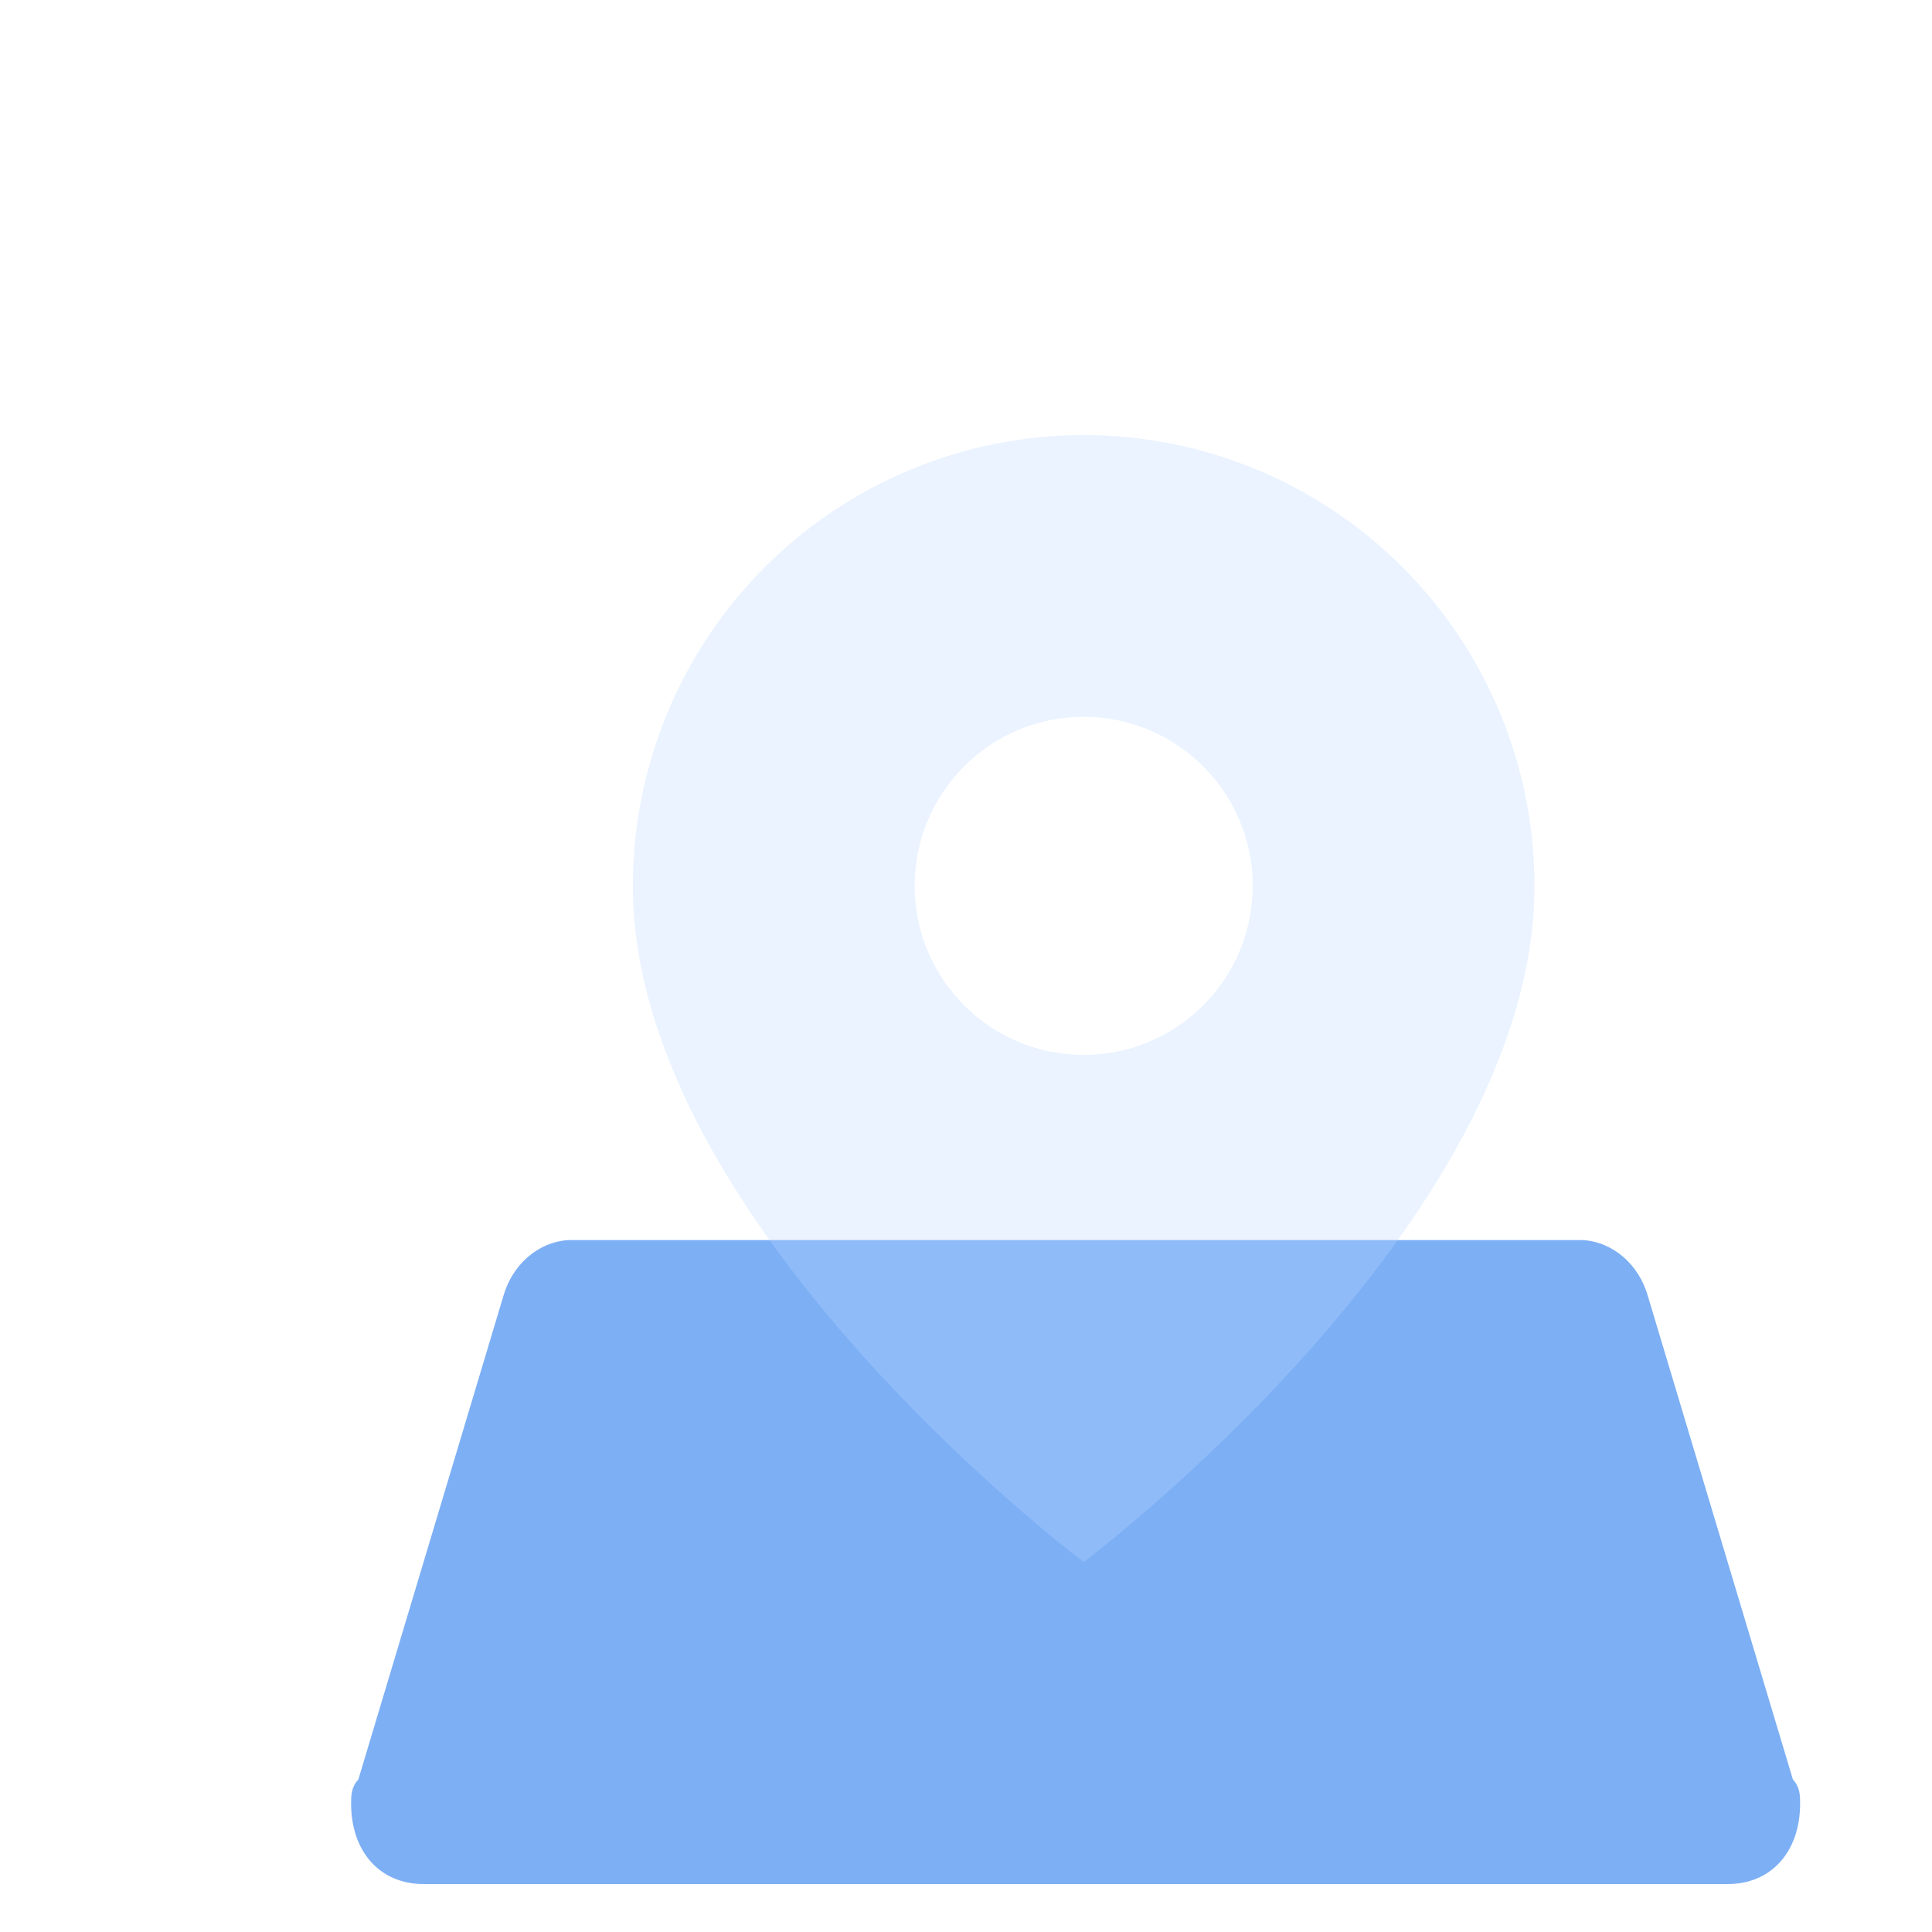 <svg width="96" height="96" viewBox="0 0 96 96" fill="none" xmlns="http://www.w3.org/2000/svg">
<g filter="url(#filter0_iii_383_2079)">
<path d="M36.606 48H22.8C22.067 48.044 21.365 48.336 20.786 48.837C20.207 49.337 19.779 50.022 19.56 50.8L12.36 74.8C12 75.2 12 75.6 12 76C12 78.4 13.44 80 15.6 80H80.4C82.56 80 84 78.4 84 76C84 75.6 84 75.2 83.64 74.8L76.44 50.8C76.221 50.022 75.793 49.337 75.214 48.837C74.635 48.336 73.933 48.044 73.2 48H59.394" fill="#7DAFF5"/>
<path fill-rule="evenodd" clip-rule="evenodd" d="M48.4 64C48.4 64 70.8 47.2 70.8 30.4C70.8 24.459 68.44 18.762 64.239 14.561C60.038 10.36 54.341 8 48.4 8C42.459 8 36.762 10.36 32.561 14.561C28.36 18.762 26 24.459 26 30.4C26 47.2 48.4 64 48.4 64ZM56.8 30.4C56.8 35.039 53.039 38.8 48.4 38.8C43.761 38.8 40 35.039 40 30.4C40 25.761 43.761 22 48.4 22C53.039 22 56.8 25.761 56.8 30.4Z" fill="#B7D5FF" fill-opacity="0.3"/>
</g>
<defs>
<filter id="filter0_iii_383_2079" x="0" y="-3.404" width="101.447" height="113.022" filterUnits="userSpaceOnUse" color-interpolation-filters="sRGB">
<feFlood flood-opacity="0" result="BackgroundImageFix"/>
<feBlend mode="normal" in="SourceGraphic" in2="BackgroundImageFix" result="shape"/>
<feColorMatrix in="SourceAlpha" type="matrix" values="0 0 0 0 0 0 0 0 0 0 0 0 0 0 0 0 0 0 127 0" result="hardAlpha"/>
<feOffset dx="5.447" dy="13.618"/>
<feGaussianBlur stdDeviation="8.982"/>
<feComposite in2="hardAlpha" operator="arithmetic" k2="-1" k3="1"/>
<feColorMatrix type="matrix" values="0 0 0 0 1 0 0 0 0 1 0 0 0 0 1 0 0 0 0.25 0"/>
<feBlend mode="normal" in2="shape" result="effect1_innerShadow_383_2079"/>
<feColorMatrix in="SourceAlpha" type="matrix" values="0 0 0 0 0 0 0 0 0 0 0 0 0 0 0 0 0 0 127 0" result="hardAlpha"/>
<feOffset dy="3.404"/>
<feGaussianBlur stdDeviation="3.404"/>
<feComposite in2="hardAlpha" operator="arithmetic" k2="-1" k3="1"/>
<feColorMatrix type="matrix" values="0 0 0 0 1 0 0 0 0 1 0 0 0 0 1 0 0 0 0.2 0"/>
<feBlend mode="normal" in2="effect1_innerShadow_383_2079" result="effect2_innerShadow_383_2079"/>
<feColorMatrix in="SourceAlpha" type="matrix" values="0 0 0 0 0 0 0 0 0 0 0 0 0 0 0 0 0 0 127 0" result="hardAlpha"/>
<feOffset dy="-3.404"/>
<feGaussianBlur stdDeviation="3.404"/>
<feComposite in2="hardAlpha" operator="arithmetic" k2="-1" k3="1"/>
<feColorMatrix type="matrix" values="0 0 0 0 0.104 0 0 0 0 0.528 0 0 0 0 0.921 0 0 0 0.16 0"/>
<feBlend mode="normal" in2="effect2_innerShadow_383_2079" result="effect3_innerShadow_383_2079"/>
</filter>
</defs>
</svg>
